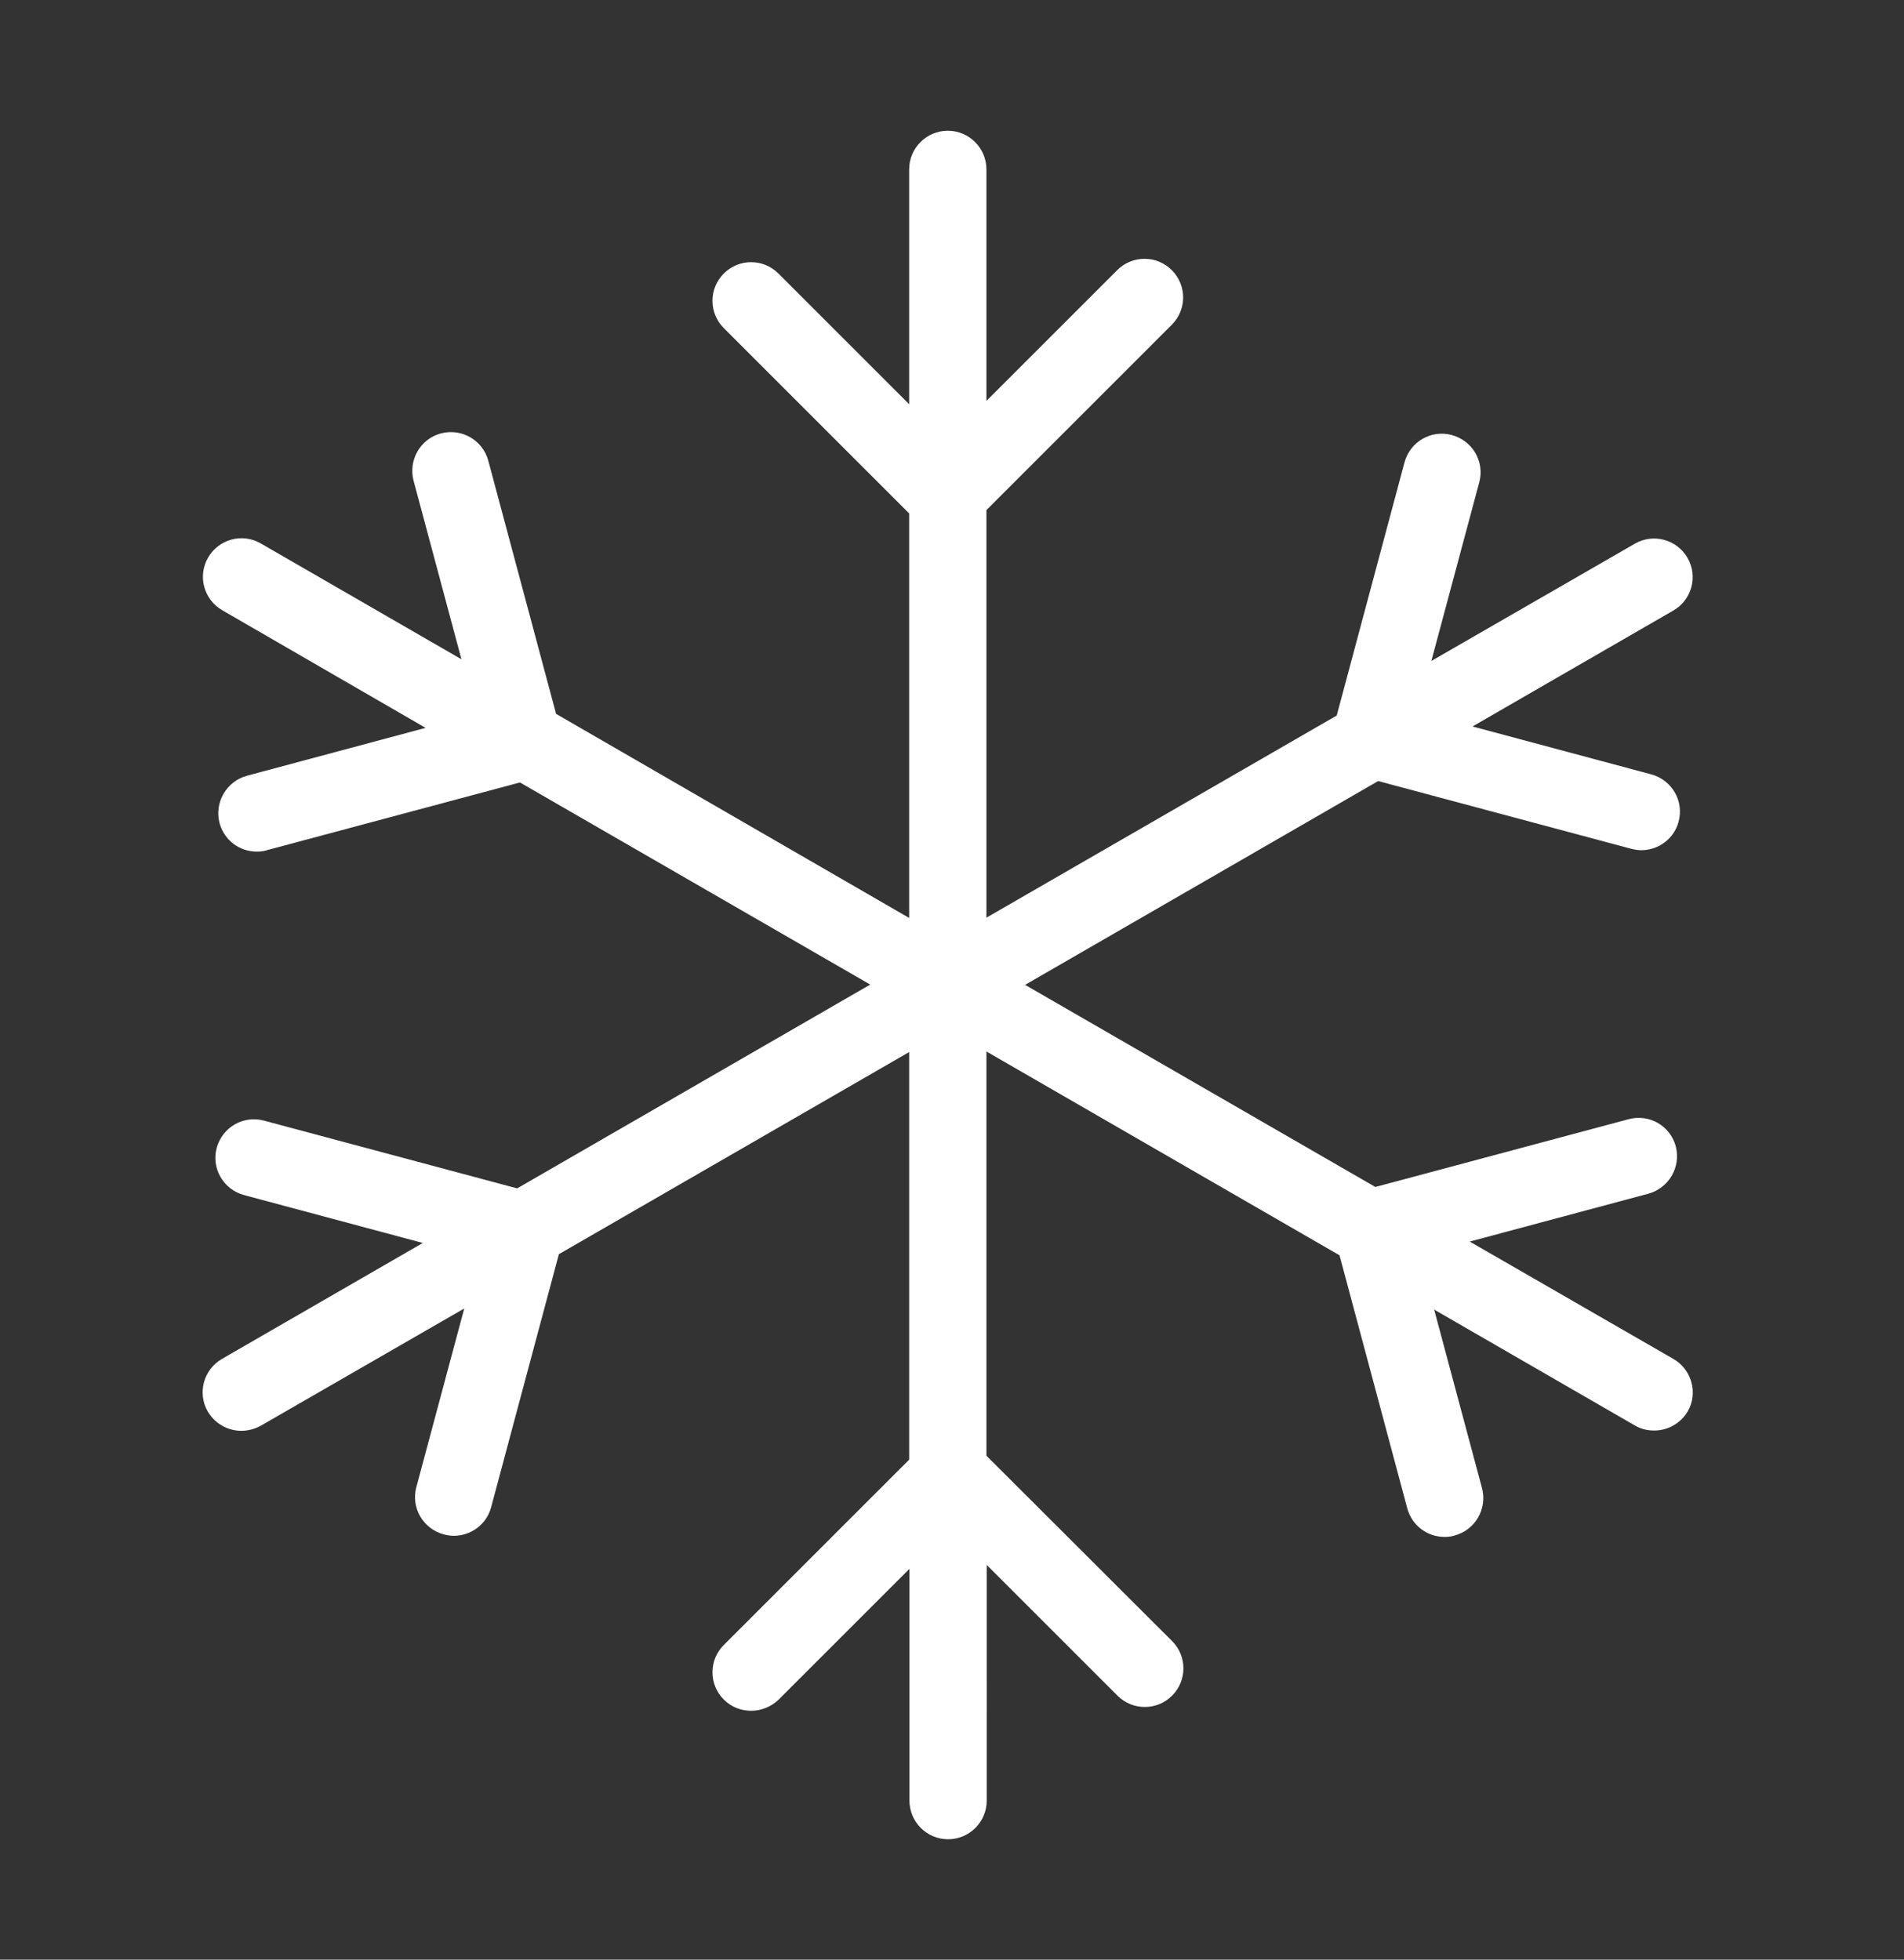 <?xml version="1.0" encoding="utf-8"?>
<!-- Generator: Adobe Illustrator 24.0.1, SVG Export Plug-In . SVG Version: 6.00 Build 0)  -->
<svg version="1.1" id="Layer_1" xmlns="http://www.w3.org/2000/svg" xmlns:xlink="http://www.w3.org/1999/xlink" x="0px" y="0px"
	 viewBox="0 0 68 70" style="enable-background:new 0 0 68 70;" xml:space="preserve">
<rect x="0" y="0" width="68" height="70" fill="#333333" stroke="none"/>
<style type="text/css">
	.st0{fill:#FFFFFF;}
</style>
<path class="st0" d="M59.76,48.54l-7.27-4.19l6.38-1.71c0.73-0.2,1.17-0.95,0.98-1.69c-0.2-0.74-0.95-1.17-1.69-0.97l-9.04,2.42
	l-12.51-7.22l12.61-7.28l9.04,2.42c0.12,0.03,0.24,0.05,0.36,0.05c0.61,0,1.17-0.41,1.33-1.02c0.2-0.74-0.24-1.49-0.98-1.69
	l-6.38-1.71l7.17-4.14c0.66-0.38,0.89-1.22,0.51-1.88c-0.38-0.66-1.22-0.89-1.88-0.51l-7.27,4.19l1.71-6.38
	c0.2-0.74-0.24-1.49-0.98-1.69s-1.49,0.24-1.69,0.98l-2.42,9.04l-12.51,7.22V18.22l6.62-6.62c0.54-0.54,0.54-1.41,0-1.95
	c-0.54-0.54-1.41-0.54-1.95,0l-4.67,4.67V6.05c0-0.76-0.62-1.38-1.38-1.38s-1.38,0.62-1.38,1.38v8.39L27.8,9.77
	c-0.54-0.54-1.41-0.54-1.95,0c-0.54,0.54-0.54,1.41,0,1.95l6.62,6.62v14.45L19.86,25.5l-2.42-9.04c-0.2-0.74-0.95-1.17-1.69-0.98
	c-0.74,0.2-1.17,0.95-0.98,1.69l1.71,6.38l-7.17-4.14c-0.66-0.38-1.5-0.15-1.88,0.51c-0.38,0.66-0.15,1.5,0.51,1.88L15.2,26
	l-6.38,1.71c-0.73,0.2-1.17,0.95-0.98,1.69c0.17,0.62,0.72,1.02,1.33,1.02c0.12,0,0.24-0.01,0.36-0.05l9.04-2.42l12.51,7.22
	l-12.61,7.28l-9.04-2.42c-0.74-0.2-1.49,0.24-1.69,0.97c-0.2,0.74,0.24,1.49,0.98,1.69l6.38,1.71l-7.17,4.14
	c-0.66,0.38-0.89,1.22-0.51,1.88c0.26,0.44,0.72,0.69,1.2,0.69c0.23,0,0.47-0.06,0.69-0.18l7.27-4.19l-1.71,6.38
	c-0.2,0.74,0.24,1.49,0.98,1.69c0.12,0.03,0.24,0.05,0.36,0.05c0.61,0,1.17-0.41,1.33-1.02l2.42-9.04l12.51-7.22v14.56l-6.62,6.62
	c-0.54,0.54-0.54,1.41,0,1.95c0.27,0.27,0.62,0.4,0.98,0.4c0.35,0,0.71-0.14,0.98-0.4l4.67-4.67v8.28c0,0.76,0.62,1.38,1.38,1.38
	s1.38-0.62,1.38-1.38V55.9l4.67,4.67c0.54,0.54,1.41,0.54,1.95,0c0.54-0.54,0.54-1.41,0-1.95L35.23,52V37.56l12.61,7.28l2.42,9.04
	c0.17,0.62,0.72,1.02,1.33,1.02c0.12,0,0.24-0.01,0.36-0.05c0.74-0.2,1.17-0.95,0.98-1.69l-1.71-6.38l7.17,4.14
	c0.22,0.13,0.45,0.18,0.69,0.18c0.48,0,0.94-0.25,1.2-0.69C60.65,49.76,60.42,48.92,59.76,48.54z"/>
</svg>
